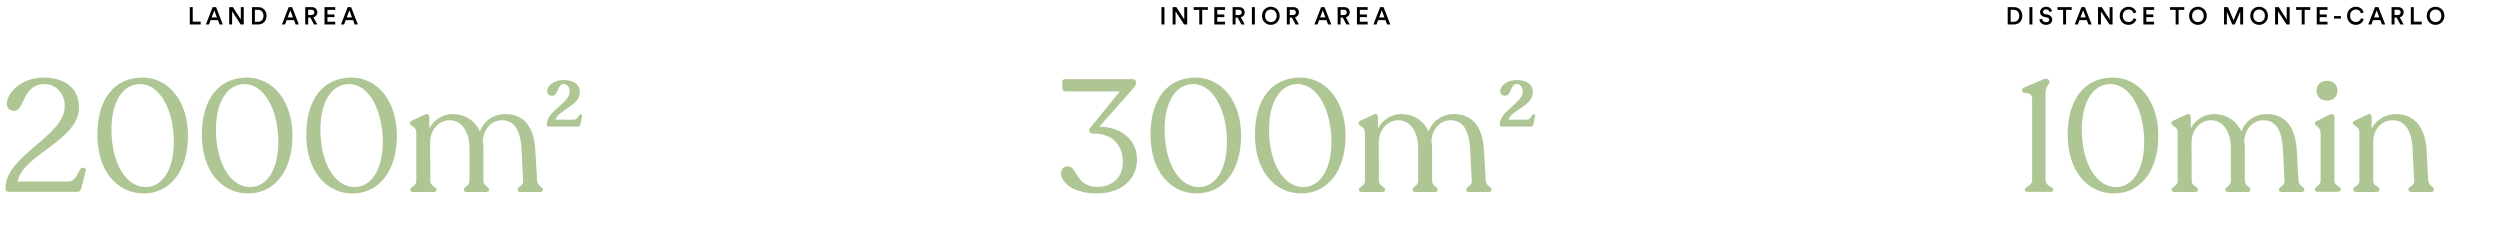 <svg width="1225" height="113" viewBox="0 0 1225 113" fill="none" xmlns="http://www.w3.org/2000/svg">
<path d="M538.71 62.037L555.431 43.139C556.364 42.128 556.597 41.661 556.597 40.806V40.106C556.597 39.25 556.053 38.783 555.042 38.783H521.99C521.056 38.783 520.512 39.172 520.512 40.183V43.216C520.512 44.305 521.134 44.772 522.067 44.772H548.742L534.199 62.659C533.188 63.903 533.811 65.459 535.522 65.459H536.377C544.076 65.459 550.22 70.28 550.22 79.379C550.22 86.69 545.243 91.589 537.699 91.589C527.045 91.589 527.9 81.479 523.156 81.479C521.134 81.479 519.89 82.879 519.89 85.134C519.89 88.712 525.023 94.778 537.466 94.778C549.987 94.778 557.142 87.39 557.142 78.135C557.142 68.492 549.52 62.27 538.71 62.037ZM586.436 94.778C598.957 94.778 608.134 84.279 608.134 66.469C608.134 49.516 598.568 38.006 585.892 38.006C571.971 38.006 563.728 48.66 563.728 66.081C563.728 83.812 573.449 94.778 586.436 94.778ZM587.447 91.667C577.571 91.667 570.649 79.613 570.649 63.514C570.649 49.438 576.482 41.194 584.648 41.194C594.369 41.194 601.213 53.949 601.213 69.58C601.213 83.501 595.302 91.667 587.447 91.667ZM637.625 94.778C650.146 94.778 659.322 84.279 659.322 66.469C659.322 49.516 649.757 38.006 637.08 38.006C623.159 38.006 614.916 48.66 614.916 66.081C614.916 83.812 624.637 94.778 637.625 94.778ZM638.636 91.667C628.759 91.667 621.837 79.613 621.837 63.514C621.837 49.438 627.67 41.194 635.836 41.194C645.557 41.194 652.401 53.949 652.401 69.58C652.401 83.501 646.49 91.667 638.636 91.667ZM728.009 88.478L727.153 73.547C726.376 60.715 720.387 55.893 712.455 55.893C706.855 55.893 701.956 59.081 700.012 64.448C697.523 58.926 692.468 55.893 686.713 55.893C681.736 55.893 677.459 58.693 675.203 62.892V57.37C675.203 56.204 674.426 55.426 672.948 56.204L666.882 59.004C666.104 59.315 665.715 59.626 665.715 60.17V60.404C665.715 61.803 668.826 61.881 668.826 64.992V88.556C668.826 91.278 665.871 91.434 665.871 92.834V93.144C665.871 93.767 666.493 94.078 667.426 94.078H677.147C678.081 94.078 678.703 93.767 678.703 93.144V92.834C678.703 91.434 675.67 91.278 675.67 88.556L675.592 69.425C675.825 63.592 679.714 58.926 685.235 58.926C690.602 58.926 694.879 63.981 694.879 72.613V88.556C694.879 91.278 692.157 91.434 692.157 92.834V93.144C692.157 93.767 692.779 94.078 693.79 94.078H702.967C703.9 94.078 704.445 93.767 704.445 93.144V92.834C704.445 91.434 701.723 91.278 701.723 88.556V73.002C701.723 71.68 701.645 70.358 701.412 69.192C701.645 63.281 705.767 58.926 710.666 58.926C716.343 58.926 719.843 62.892 720.387 73.391L721.165 88.556C721.243 91.278 718.443 91.434 718.443 92.834V93.144C718.443 93.767 718.988 94.078 719.999 94.078H729.331C730.186 94.078 730.886 93.767 730.886 93.144V92.834C730.886 91.434 728.164 91.278 728.009 88.478Z" fill="#AEC693"/>
<path d="M993.567 94H1004.69C1005.62 94 1006.09 93.689 1006.09 93.067V92.911C1006.09 91.434 1002.28 91.278 1002.28 88.09V45.627C1002.28 42.128 1004.22 41.739 1004.22 40.183C1004.22 38.939 1002.98 38.084 1000.88 39.017L992.322 42.672C991.311 43.061 990.845 43.45 990.845 44.15V44.383C990.845 46.794 995.744 43.994 995.744 48.66V88.09C995.744 91.278 992.167 91.434 992.167 92.911V93.067C992.167 93.689 992.556 94 993.567 94ZM1035.88 94.778C1048.4 94.778 1057.58 84.279 1057.58 66.469C1057.58 49.516 1048.01 38.006 1035.34 38.006C1021.41 38.006 1013.17 48.66 1013.17 66.081C1013.17 83.812 1022.89 94.778 1035.88 94.778ZM1036.89 91.667C1027.01 91.667 1020.09 79.613 1020.09 63.514C1020.09 49.438 1025.93 41.194 1034.09 41.194C1043.81 41.194 1050.66 53.949 1050.66 69.58C1050.66 83.501 1044.75 91.667 1036.89 91.667ZM1126.26 88.478L1125.41 73.547C1124.63 60.715 1118.64 55.893 1110.71 55.893C1105.11 55.893 1100.21 59.081 1098.27 64.448C1095.78 58.926 1090.72 55.893 1084.97 55.893C1079.99 55.893 1075.71 58.693 1073.46 62.892V57.37C1073.46 56.204 1072.68 55.426 1071.2 56.204L1065.14 59.004C1064.36 59.315 1063.97 59.626 1063.97 60.17V60.404C1063.97 61.803 1067.08 61.881 1067.08 64.992V88.556C1067.08 91.278 1064.13 91.434 1064.13 92.834V93.144C1064.13 93.767 1064.75 94.078 1065.68 94.078H1075.4C1076.34 94.078 1076.96 93.767 1076.96 93.144V92.834C1076.96 91.434 1073.93 91.278 1073.93 88.556L1073.85 69.425C1074.08 63.592 1077.97 58.926 1083.49 58.926C1088.86 58.926 1093.13 63.981 1093.13 72.613V88.556C1093.13 91.278 1090.41 91.434 1090.41 92.834V93.144C1090.41 93.767 1091.03 94.078 1092.05 94.078H1101.22C1102.16 94.078 1102.7 93.767 1102.7 93.144V92.834C1102.7 91.434 1099.98 91.278 1099.98 88.556V73.002C1099.98 71.68 1099.9 70.358 1099.67 69.192C1099.9 63.281 1104.02 58.926 1108.92 58.926C1114.6 58.926 1118.1 62.892 1118.64 73.391L1119.42 88.556C1119.5 91.278 1116.7 91.434 1116.7 92.834V93.144C1116.7 93.767 1117.24 94.078 1118.25 94.078H1127.59C1128.44 94.078 1129.14 93.767 1129.14 93.144V92.834C1129.14 91.434 1126.42 91.278 1126.26 88.478ZM1140.29 49.282C1143.33 49.282 1145.35 47.338 1145.35 44.461C1145.35 41.583 1143.33 39.561 1140.29 39.561C1137.1 39.561 1135.08 41.583 1135.08 44.461C1135.08 47.338 1137.1 49.282 1140.29 49.282ZM1135.78 94H1145.35C1146.28 94 1146.98 93.611 1146.98 92.989V92.678C1146.98 91.2 1143.87 91.2 1143.87 88.478V57.293C1143.87 56.204 1143.09 55.426 1141.46 56.204L1135.47 59.159C1134.77 59.548 1134.3 59.781 1134.3 60.326V60.481C1134.3 61.648 1137.1 62.27 1137.1 65.303V88.478C1137.1 91.2 1134.3 91.2 1134.3 92.678V92.989C1134.3 93.611 1134.85 94 1135.78 94ZM1189.85 88.401L1188.99 73.08C1188.21 61.026 1181.83 55.893 1174.21 55.893C1168.85 55.893 1164.34 58.693 1162.08 63.048V57.37C1162.08 56.204 1161.38 55.426 1159.9 56.204L1154.07 59.004C1153.29 59.315 1152.83 59.626 1152.83 60.17V60.404C1152.83 61.803 1156.09 61.648 1156.09 64.992V88.556C1156.09 91.278 1153.06 91.278 1153.06 92.756V93.067C1153.06 93.689 1153.68 94.078 1154.62 94.078H1164.34C1165.35 94.078 1165.97 93.689 1165.97 93.067V92.756C1165.97 91.278 1162.86 91.278 1162.86 88.556V69.658C1162.86 63.514 1166.83 58.926 1172.58 58.926C1177.95 58.926 1181.76 63.437 1182.15 72.924L1182.92 88.478C1183.08 91.278 1180.12 91.278 1180.12 92.756V93.067C1180.12 93.689 1180.75 94.078 1181.76 94.078H1191.01C1192.02 94.078 1192.64 93.689 1192.64 93.067V92.756C1192.64 91.278 1190 91.278 1189.85 88.401Z" fill="#AEC693"/>
<path d="M570.568 12V3.492H569.104V12H570.568ZM581.727 12V3.492H580.287V9.528L576.423 3.492H574.587V12H576.027V5.556L580.227 12H581.727ZM591.851 4.848V3.492H584.879V4.848H587.639V12H589.079V4.848H591.851ZM600.268 12V10.656H596.452V8.4H599.908V7.092H596.452V4.836H600.268V3.492H595.012V12H600.268ZM608.273 12H609.905L607.985 8.496C609.173 8.208 609.905 7.284 609.905 6.072C609.905 4.632 608.885 3.492 607.241 3.492H603.977V12H605.429V8.64H606.485L608.273 12ZM605.429 7.368V4.764H606.977C607.865 4.764 608.441 5.28 608.441 6.072C608.441 6.852 607.865 7.368 606.977 7.368H605.429ZM614.886 12V3.492H613.422V12H614.886ZM619.865 7.74C619.865 5.688 621.281 4.668 622.709 4.668C624.149 4.668 625.565 5.688 625.565 7.74C625.565 9.792 624.149 10.812 622.709 10.812C621.281 10.812 619.865 9.792 619.865 7.74ZM618.389 7.74C618.389 10.536 620.477 12.18 622.709 12.18C624.941 12.18 627.041 10.536 627.041 7.74C627.041 4.956 624.941 3.312 622.709 3.312C620.477 3.312 618.389 4.956 618.389 7.74ZM634.838 12H636.47L634.55 8.496C635.738 8.208 636.47 7.284 636.47 6.072C636.47 4.632 635.45 3.492 633.806 3.492H630.542V12H631.994V8.64H633.05L634.838 12ZM631.994 7.368V4.764H633.542C634.43 4.764 635.006 5.28 635.006 6.072C635.006 6.852 634.43 7.368 633.542 7.368H631.994ZM650.763 12H652.335L649.023 3.492H647.355L644.043 12H645.567L646.359 9.864H649.959L650.763 12ZM648.159 5.052L649.455 8.532H646.863L648.159 5.052ZM659.75 12H661.382L659.462 8.496C660.65 8.208 661.382 7.284 661.382 6.072C661.382 4.632 660.362 3.492 658.718 3.492H655.454V12H656.906V8.64H657.962L659.75 12ZM656.906 7.368V4.764H658.454C659.342 4.764 659.918 5.28 659.918 6.072C659.918 6.852 659.342 7.368 658.454 7.368H656.906ZM670.155 12V10.656H666.339V8.4H669.795V7.092H666.339V4.836H670.155V3.492H664.899V12H670.155ZM679.684 12H681.256L677.944 3.492H676.276L672.964 12H674.488L675.28 9.864H678.88L679.684 12ZM677.08 5.052L678.376 8.532H675.784L677.08 5.052Z" fill="black"/>
<path d="M40.911 82.179H40.367C38.422 82.179 38.034 88.945 33.445 88.945H8.637C10.892 75.88 38.733 68.88 38.733 52.549C38.733 42.983 31.345 38.006 21.546 38.006C10.037 38.006 3.348 45.783 3.348 50.838C3.348 53.093 4.904 54.337 7.003 54.337C12.136 54.337 10.814 41.194 21.935 41.194C26.679 41.194 31.734 45.161 31.734 52.004C31.734 66.703 2.726 76.191 2.726 91.978V92.6C2.726 93.456 3.348 94 4.204 94H37.956C38.889 94 39.511 93.3 39.822 92.367L42 83.657C42.233 82.723 41.689 82.179 40.911 82.179ZM70.412 94.778C82.933 94.778 92.11 84.279 92.11 66.469C92.11 49.516 82.544 38.006 69.868 38.006C55.947 38.006 47.703 48.66 47.703 66.081C47.703 83.812 57.424 94.778 70.412 94.778ZM71.423 91.667C61.546 91.667 54.625 79.613 54.625 63.514C54.625 49.438 60.457 41.194 68.623 41.194C78.344 41.194 85.188 53.949 85.188 69.58C85.188 83.501 79.278 91.667 71.423 91.667ZM121.6 94.778C134.121 94.778 143.298 84.279 143.298 66.469C143.298 49.516 133.732 38.006 121.056 38.006C107.135 38.006 98.891 48.66 98.891 66.081C98.891 83.812 108.613 94.778 121.6 94.778ZM122.611 91.667C112.734 91.667 105.813 79.613 105.813 63.514C105.813 49.438 111.646 41.194 119.811 41.194C129.533 41.194 136.376 53.949 136.376 69.58C136.376 83.501 130.466 91.667 122.611 91.667ZM172.788 94.778C185.309 94.778 194.486 84.279 194.486 66.469C194.486 49.516 184.92 38.006 172.244 38.006C158.323 38.006 150.08 48.66 150.08 66.081C150.08 83.812 159.801 94.778 172.788 94.778ZM173.799 91.667C163.923 91.667 157.001 79.613 157.001 63.514C157.001 49.438 162.834 41.194 171 41.194C180.721 41.194 187.565 53.949 187.565 69.58C187.565 83.501 181.654 91.667 173.799 91.667ZM263.173 88.478L262.317 73.547C261.539 60.715 255.551 55.893 247.619 55.893C242.019 55.893 237.12 59.081 235.175 64.448C232.687 58.926 227.632 55.893 221.877 55.893C216.9 55.893 212.622 58.693 210.367 62.892V57.37C210.367 56.204 209.589 55.426 208.112 56.204L202.046 59.004C201.268 59.315 200.879 59.626 200.879 60.17V60.404C200.879 61.803 203.99 61.881 203.99 64.992V88.556C203.99 91.278 201.035 91.434 201.035 92.834V93.144C201.035 93.767 201.657 94.078 202.59 94.078H212.311C213.244 94.078 213.867 93.767 213.867 93.144V92.834C213.867 91.434 210.834 91.278 210.834 88.556L210.756 69.425C210.989 63.592 214.878 58.926 220.399 58.926C225.765 58.926 230.043 63.981 230.043 72.613V88.556C230.043 91.278 227.321 91.434 227.321 92.834V93.144C227.321 93.767 227.943 94.078 228.954 94.078H238.131C239.064 94.078 239.608 93.767 239.608 93.144V92.834C239.608 91.434 236.886 91.278 236.886 88.556V73.002C236.886 71.68 236.809 70.358 236.575 69.192C236.809 63.281 240.93 58.926 245.83 58.926C251.507 58.926 255.007 62.892 255.551 73.391L256.329 88.556C256.407 91.278 253.607 91.434 253.607 92.834V93.144C253.607 93.767 254.151 94.078 255.162 94.078H264.495C265.35 94.078 266.05 93.767 266.05 93.144V92.834C266.05 91.434 263.328 91.278 263.173 88.478Z" fill="#AEC693"/>
<path d="M284.665 56.08H284.317C283.399 56.08 283.304 58.644 281.056 58.644H272.161C273.554 53.927 284.095 51.806 284.095 45.348C284.095 41.075 280.803 39.207 276.213 39.207C271.527 39.207 268.108 41.929 268.108 44.684C268.108 46.108 269.153 46.931 270.451 46.931C273.712 46.931 272.984 41.106 276.244 41.106C277.669 41.106 279.125 42.499 279.125 44.905C279.125 50.508 267.919 54.307 267.919 60.924V61.303C267.919 61.715 268.298 62 268.678 62H283.494C283.905 62 284.159 61.683 284.285 61.272L285.235 56.776C285.33 56.397 285.077 56.08 284.665 56.08Z" fill="#AEC693"/>
<path d="M751.665 56.08H751.317C750.399 56.08 750.304 58.644 748.056 58.644H739.161C740.554 53.927 751.095 51.806 751.095 45.348C751.095 41.075 747.803 39.207 743.213 39.207C738.527 39.207 735.108 41.929 735.108 44.684C735.108 46.108 736.153 46.931 737.451 46.931C740.712 46.931 739.984 41.106 743.244 41.106C744.669 41.106 746.125 42.499 746.125 44.905C746.125 50.508 734.919 54.307 734.919 60.924V61.303C734.919 61.715 735.298 62 735.678 62H750.494C750.905 62 751.159 61.683 751.285 61.272L752.235 56.776C752.33 56.397 752.077 56.08 751.665 56.08Z" fill="#AEC693"/>
<path d="M98.337 12V10.632H94.437V3.492H92.997V12H98.337ZM107.606 12H109.178L105.866 3.492H104.198L100.886 12H102.41L103.202 9.864H106.802L107.606 12ZM105.002 5.052L106.298 8.532H103.706L105.002 5.052ZM119.437 12V3.492H117.997V9.528L114.133 3.492H112.297V12H113.737V5.556L117.937 12H119.437ZM124.893 10.68V4.812H126.417C127.893 4.812 129.105 5.772 129.105 7.764C129.105 9.732 127.881 10.68 126.405 10.68H124.893ZM126.453 12C128.757 12 130.605 10.488 130.605 7.764C130.605 5.028 128.781 3.492 126.465 3.492H123.453V12H126.453ZM144.869 12H146.441L143.129 3.492H141.461L138.149 12H139.673L140.465 9.864H144.065L144.869 12ZM142.265 5.052L143.561 8.532H140.969L142.265 5.052ZM153.857 12H155.489L153.569 8.496C154.757 8.208 155.489 7.284 155.489 6.072C155.489 4.632 154.469 3.492 152.825 3.492H149.561V12H151.013V8.64H152.069L153.857 12ZM151.013 7.368V4.764H152.561C153.449 4.764 154.025 5.28 154.025 6.072C154.025 6.852 153.449 7.368 152.561 7.368H151.013ZM164.262 12V10.656H160.446V8.4H163.902V7.092H160.446V4.836H164.262V3.492H159.006V12H164.262ZM173.79 12H175.362L172.05 3.492H170.382L167.07 12H168.594L169.386 9.864H172.986L173.79 12ZM171.186 5.052L172.482 8.532H169.89L171.186 5.052Z" fill="black"/>
<path d="M985.217 10.68V4.812H986.741C988.217 4.812 989.429 5.772 989.429 7.764C989.429 9.732 988.205 10.68 986.729 10.68H985.217ZM986.777 12C989.081 12 990.929 10.488 990.929 7.764C990.929 5.028 989.105 3.492 986.789 3.492H983.777V12H986.777ZM995.881 12V3.492H994.417V12H995.881ZM1005.49 5.484C1005.3 4.536 1004.52 3.312 1002.52 3.312C1000.93 3.312 999.625 4.488 999.625 5.916C999.625 7.188 1000.49 8.04 1001.79 8.304L1002.99 8.556C1003.72 8.712 1004.13 9.156 1004.13 9.708C1004.13 10.368 1003.6 10.884 1002.58 10.884C1001.35 10.884 1000.72 10.068 1000.63 9.18L999.289 9.564C999.421 10.788 1000.42 12.18 1002.58 12.18C1004.52 12.18 1005.59 10.92 1005.59 9.6C1005.59 8.4 1004.79 7.452 1003.29 7.152L1002.06 6.9C1001.4 6.756 1001.07 6.348 1001.07 5.808C1001.07 5.16 1001.67 4.584 1002.53 4.584C1003.67 4.584 1004.11 5.364 1004.2 5.892L1005.49 5.484ZM1015.14 4.848V3.492H1008.17V4.848H1010.93V12H1012.37V4.848H1015.14ZM1023.33 12H1024.91L1021.59 3.492H1019.93L1016.61 12H1018.14L1018.93 9.864H1022.53L1023.33 12ZM1020.73 5.052L1022.03 8.532H1019.43L1020.73 5.052ZM1035.16 12V3.492H1033.72V9.528L1029.86 3.492H1028.02V12H1029.46V5.556L1033.66 12H1035.16ZM1042.96 12.18C1045.13 12.18 1046.43 10.8 1046.81 9.36L1045.49 8.928C1045.2 9.888 1044.39 10.8 1042.96 10.8C1041.51 10.8 1040.14 9.744 1040.14 7.752C1040.14 5.688 1041.54 4.668 1042.95 4.668C1044.38 4.668 1045.17 5.496 1045.42 6.528L1046.78 6.072C1046.39 4.584 1045.11 3.312 1042.95 3.312C1040.74 3.312 1038.66 4.98 1038.66 7.752C1038.66 10.524 1040.67 12.18 1042.96 12.18ZM1055.51 12V10.656H1051.69V8.4H1055.15V7.092H1051.69V4.836H1055.51V3.492H1050.25V12H1055.51ZM1070.28 4.848V3.492H1063.31V4.848H1066.07V12H1067.51V4.848H1070.28ZM1074.13 7.74C1074.13 5.688 1075.55 4.668 1076.98 4.668C1078.42 4.668 1079.83 5.688 1079.83 7.74C1079.83 9.792 1078.42 10.812 1076.98 10.812C1075.55 10.812 1074.13 9.792 1074.13 7.74ZM1072.66 7.74C1072.66 10.536 1074.75 12.18 1076.98 12.18C1079.21 12.18 1081.31 10.536 1081.31 7.74C1081.31 4.956 1079.21 3.312 1076.98 3.312C1074.75 3.312 1072.66 4.956 1072.66 7.74ZM1099.13 12V3.492H1097.17L1094.45 9.984L1091.69 3.492H1089.77V12H1091.17V5.76L1093.8 12H1095.05L1097.7 5.736V12H1099.13ZM1104.11 7.74C1104.11 5.688 1105.53 4.668 1106.95 4.668C1108.39 4.668 1109.81 5.688 1109.81 7.74C1109.81 9.792 1108.39 10.812 1106.95 10.812C1105.53 10.812 1104.11 9.792 1104.11 7.74ZM1102.63 7.74C1102.63 10.536 1104.72 12.18 1106.95 12.18C1109.19 12.18 1111.29 10.536 1111.29 7.74C1111.29 4.956 1109.19 3.312 1106.95 3.312C1104.72 3.312 1102.63 4.956 1102.63 7.74ZM1121.93 12V3.492H1120.49V9.528L1116.62 3.492H1114.79V12H1116.23V5.556L1120.43 12H1121.93ZM1132.05 4.848V3.492H1125.08V4.848H1127.84V12H1129.28V4.848H1132.05ZM1140.47 12V10.656H1136.65V8.4H1140.11V7.092H1136.65V4.836H1140.47V3.492H1135.21V12H1140.47ZM1147.04 9.108V7.872H1143.66V9.108H1147.04ZM1154.37 12.18C1156.54 12.18 1157.83 10.8 1158.22 9.36L1156.9 8.928C1156.61 9.888 1155.79 10.8 1154.37 10.8C1152.91 10.8 1151.55 9.744 1151.55 7.752C1151.55 5.688 1152.95 4.668 1154.35 4.668C1155.78 4.668 1156.57 5.496 1156.83 6.528L1158.18 6.072C1157.8 4.584 1156.51 3.312 1154.35 3.312C1152.15 3.312 1150.07 4.98 1150.07 7.752C1150.07 10.524 1152.07 12.18 1154.37 12.18ZM1167.17 12H1168.75L1165.43 3.492H1163.77L1160.45 12H1161.98L1162.77 9.864H1166.37L1167.17 12ZM1164.57 5.052L1165.87 8.532H1163.27L1164.57 5.052ZM1176.16 12H1177.79L1175.87 8.496C1177.06 8.208 1177.79 7.284 1177.79 6.072C1177.79 4.632 1176.77 3.492 1175.13 3.492H1171.87V12H1173.32V8.64H1174.37L1176.16 12ZM1173.32 7.368V4.764H1174.87C1175.75 4.764 1176.33 5.28 1176.33 6.072C1176.33 6.852 1175.75 7.368 1174.87 7.368H1173.32ZM1186.65 12V10.632H1182.75V3.492H1181.31V12H1186.65ZM1190.57 7.74C1190.57 5.688 1191.98 4.668 1193.41 4.668C1194.85 4.668 1196.27 5.688 1196.27 7.74C1196.27 9.792 1194.85 10.812 1193.41 10.812C1191.98 10.812 1190.57 9.792 1190.57 7.74ZM1189.09 7.74C1189.09 10.536 1191.18 12.18 1193.41 12.18C1195.64 12.18 1197.74 10.536 1197.74 7.74C1197.74 4.956 1195.64 3.312 1193.41 3.312C1191.18 3.312 1189.09 4.956 1189.09 7.74Z" fill="black"/>
</svg>
